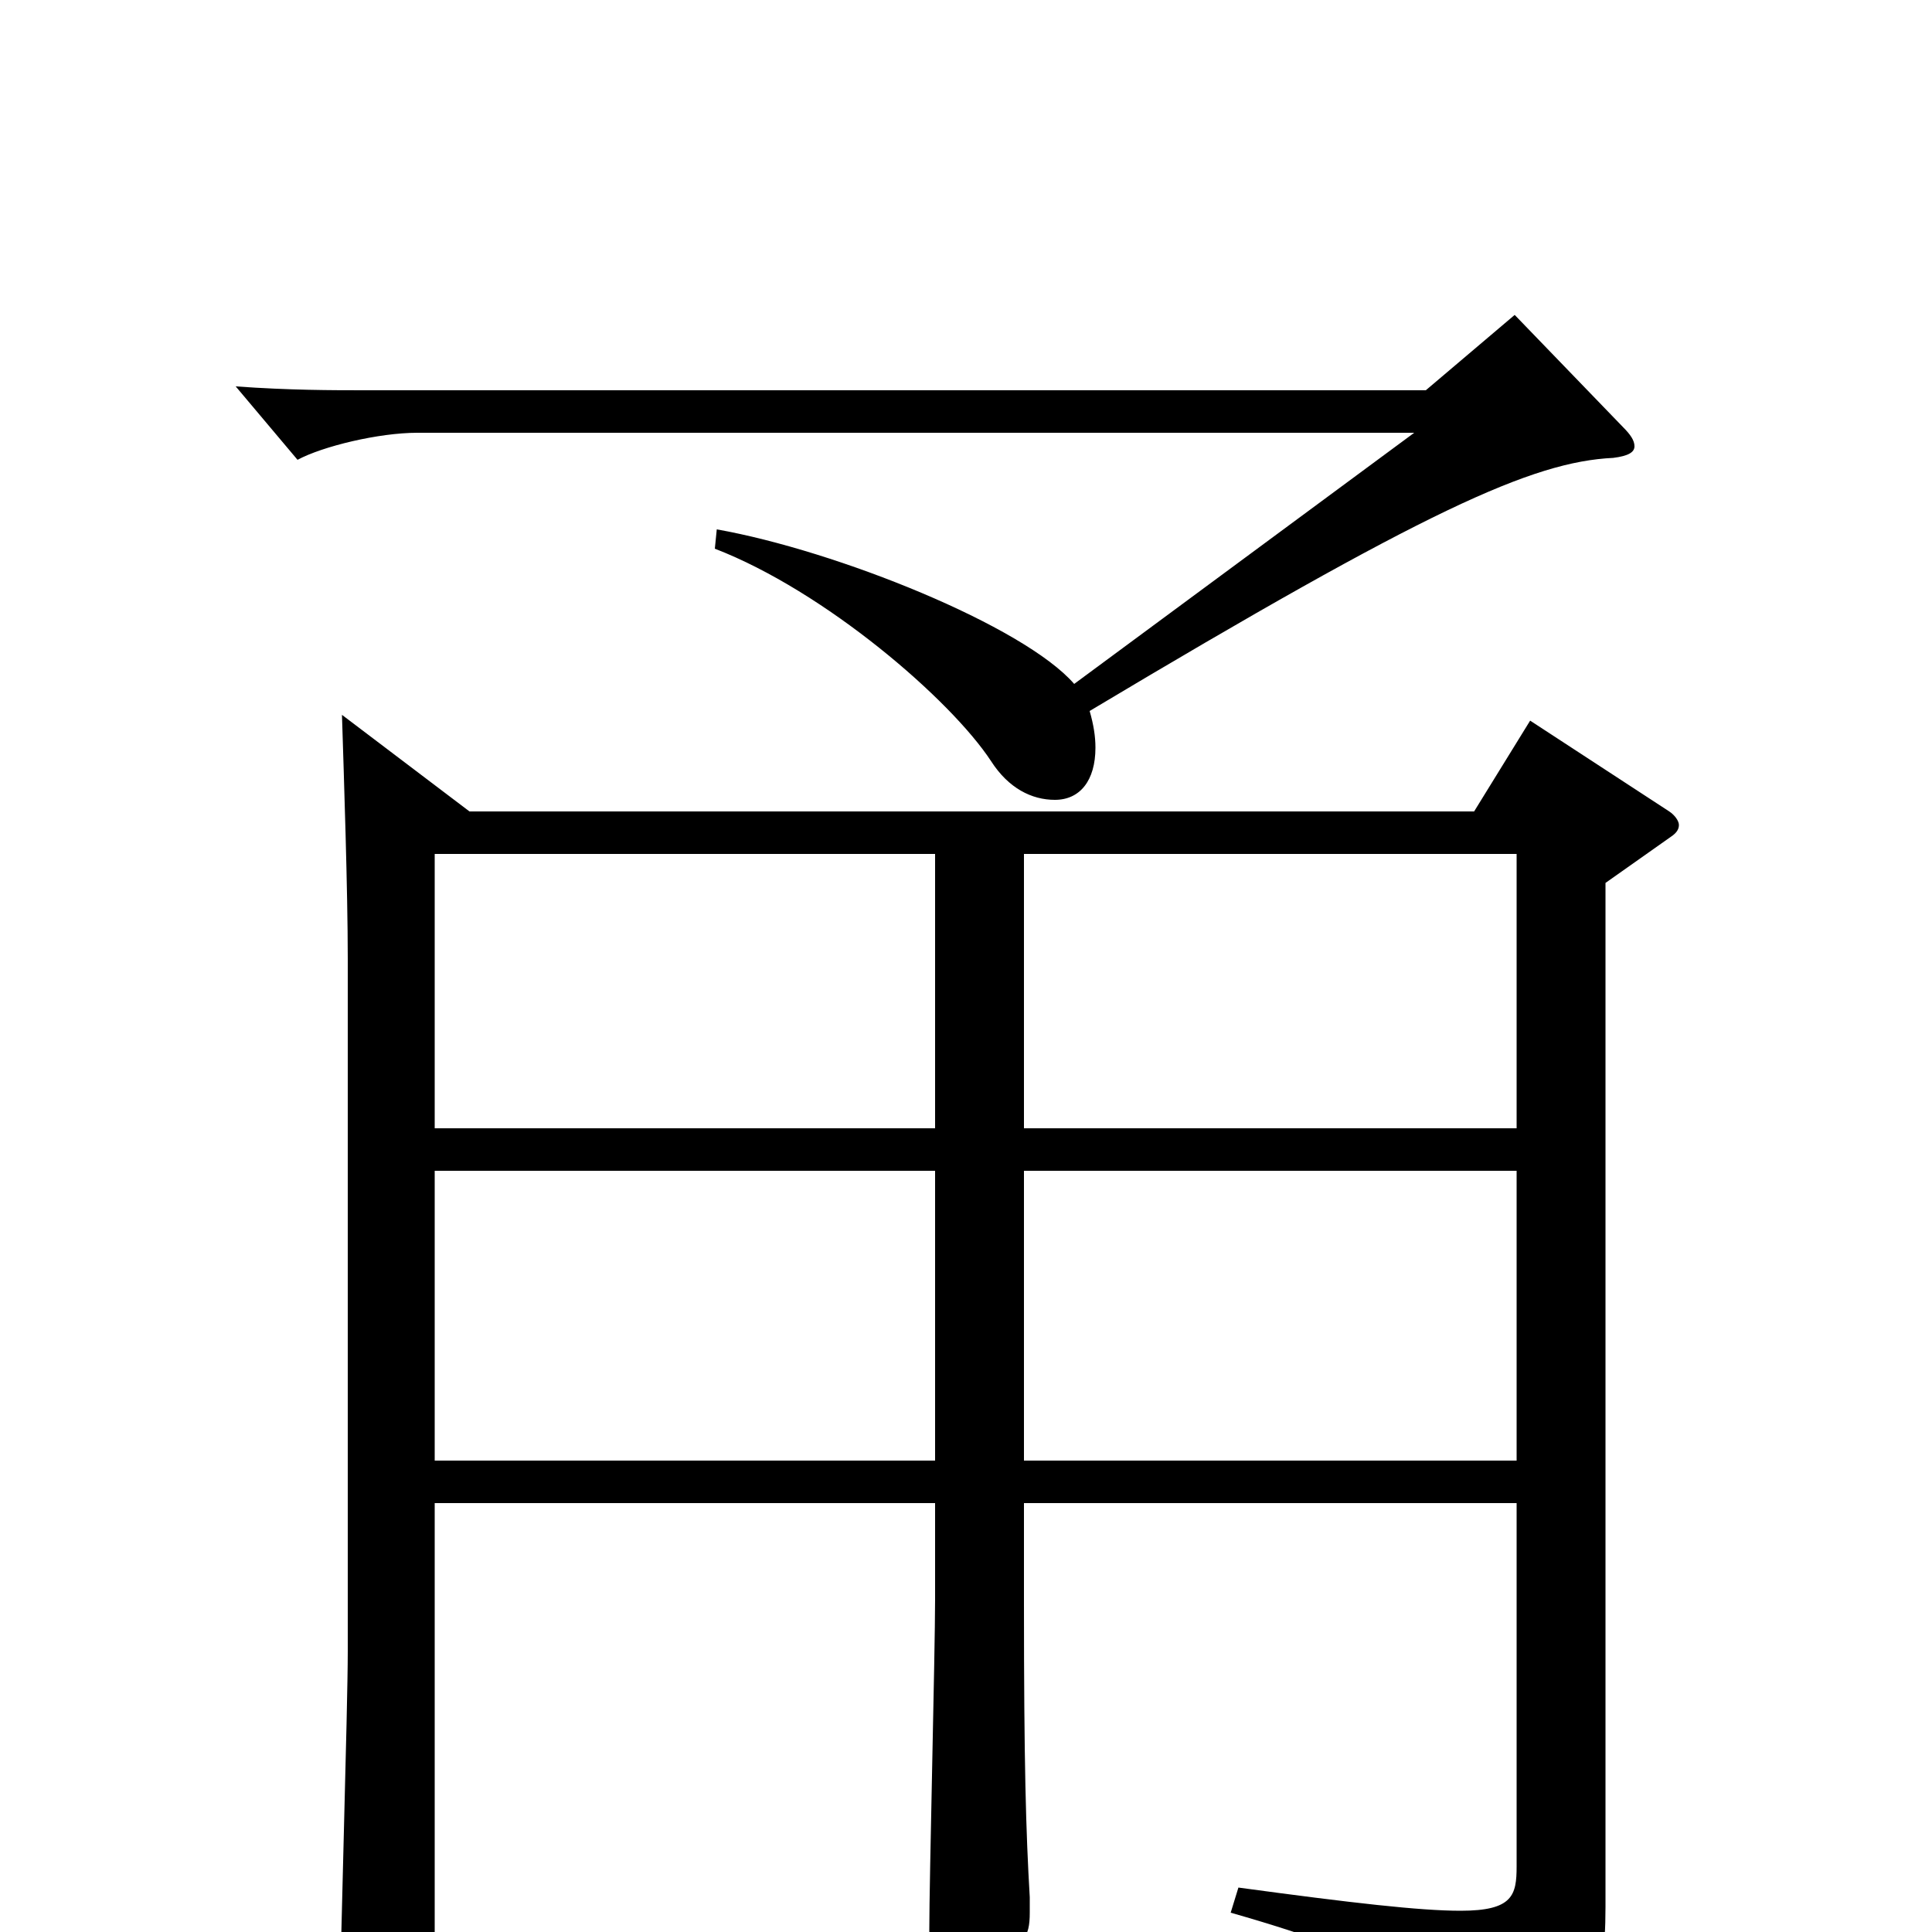 <svg xmlns="http://www.w3.org/2000/svg" viewBox="0 -1000 1000 1000">
	<path fill="#000000" d="M792 -627L763 -580H243L177 -630C178 -598 180 -539 180 -504V-145C180 -116 176 12 176 38C176 53 178 58 185 58C194 58 225 49 225 33V-222H484V-172C484 -145 481 -27 481 -1C481 16 483 22 490 22C495 22 502 20 511 16C530 7 533 3 533 -10V-18C531 -52 530 -87 530 -170V-222H785V-34C785 -19 783 -11 756 -11C735 -11 700 -15 641 -23L637 -10C728 16 741 31 749 61C751 68 755 71 758 71C760 71 761 71 763 70C823 48 831 32 831 -13V-543L865 -567C868 -569 869 -571 869 -573C869 -575 867 -578 864 -580ZM530 -416V-558H785V-416ZM225 -416V-558H484V-416ZM530 -244V-394H785V-244ZM225 -244V-394H484V-244ZM784 -837L738 -798H189C172 -798 150 -798 122 -800L154 -762C167 -769 196 -776 216 -776H732L556 -646C530 -676 433 -715 371 -726L370 -716C427 -694 492 -638 513 -606C522 -592 534 -586 546 -586C559 -586 567 -596 567 -613C567 -619 566 -625 564 -632C738 -736 793 -761 835 -763C843 -764 846 -766 846 -769C846 -772 844 -775 840 -779Z"/>
</svg>
